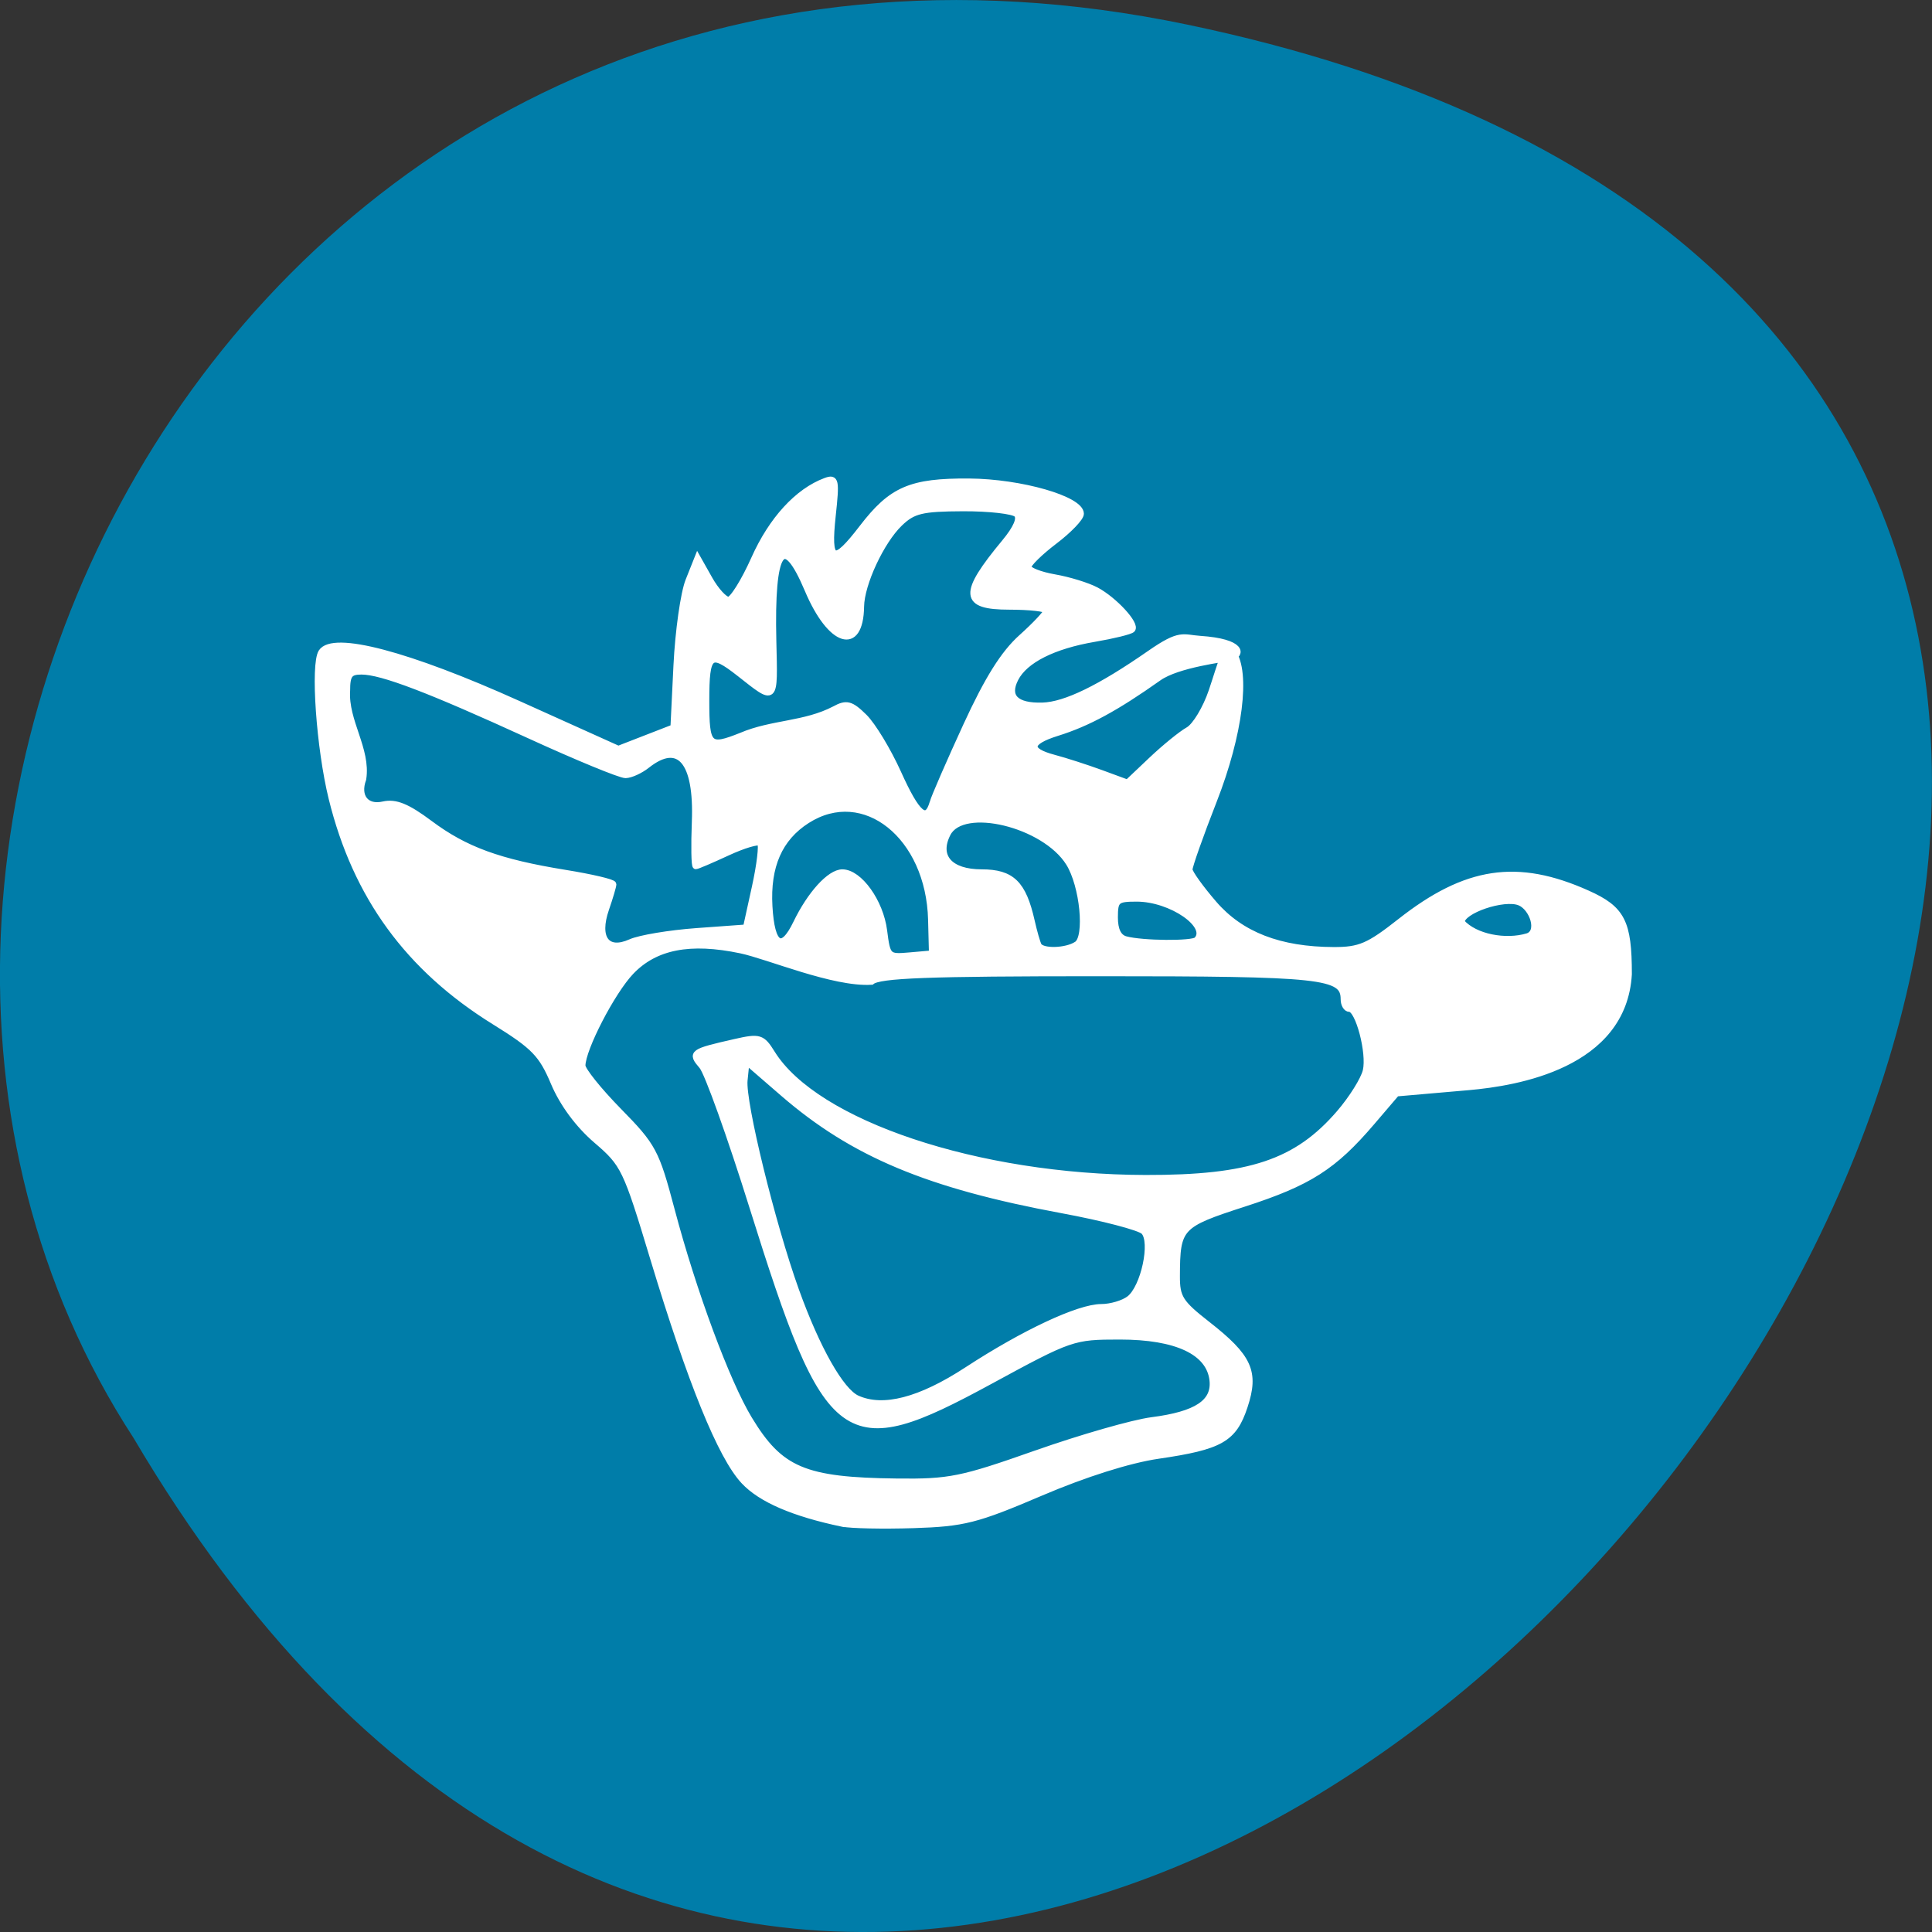 <svg xmlns="http://www.w3.org/2000/svg" viewBox="0 0 256 256"><rect x="0" y="0" width="256" height="256" fill="#333333" stroke="none"/><path d="m 157.29 3.255 c 239.91 49.981 -17.642 393.86 -139.59 187.29 c -52.27 -80.25 16.2 -213 139.59 -187.29 z" fill="#007da9" color="#000"/><path d="m 111.61 201.88 c -6.479 -1.358 -10.787 -3.22 -13.04 -5.635 -3.044 -3.263 -7.05 -13.12 -12 -29.507 -3.604 -11.934 -3.879 -12.506 -7.532 -15.638 -2.4 -2.058 -4.469 -4.856 -5.638 -7.623 -1.612 -3.816 -2.612 -4.846 -7.865 -8.103 -11.418 -7.079 -18.374 -16.621 -21.568 -29.587 -1.637 -6.646 -2.419 -17.751 -1.363 -19.375 1.52 -2.339 11.458 0.276 26.07 6.862 l 13.261 5.976 c 2.44 -0.948 4.88 -1.895 7.321 -2.843 l 0.401 -8.237 c 0.221 -4.53 0.936 -9.58 1.59 -11.222 l 1.189 -2.985 l 1.562 2.77 c 0.859 1.524 2 2.77 2.538 2.77 0.537 0 2.075 -2.46 3.418 -5.466 2.313 -5.179 5.757 -8.935 9.444 -10.3 1.351 -0.5 1.429 -0.113 0.92 4.601 -0.671 6.218 0.142 6.553 3.925 1.619 3.902 -5.088 6.434 -6.183 14.173 -6.131 6.839 0.046 14.786 2.331 14.786 4.25 0 0.542 -1.569 2.176 -3.487 3.632 -1.918 1.456 -3.487 2.997 -3.487 3.425 0 0.428 1.569 1.052 3.487 1.386 1.918 0.334 4.411 1.102 5.54 1.707 2.401 1.286 5.376 4.525 4.754 5.176 -0.236 0.248 -2.483 0.801 -4.992 1.229 -5.459 0.931 -9.226 2.832 -10.481 5.289 -1.233 2.414 0.059 3.702 3.608 3.597 3.03 -0.09 7.632 -2.332 14.26 -6.943 4.03 -2.803 4.31 -2.052 6.606 -1.899 5.727 0.384 5.523 2.097 4.152 2.423 -0.864 0.206 -7.115 0.922 -9.635 2.706 -5.65 4 -9.387 6.03 -13.449 7.297 -3.857 1.205 -4.01 2.377 -0.424 3.327 1.501 0.398 4.307 1.304 6.237 2.01 l 3.508 1.29 l 3.188 -3.02 c 1.753 -1.66 3.946 -3.443 4.872 -3.962 0.926 -0.52 2.327 -2.839 3.111 -5.154 1.249 -3.685 1.846 -6.463 2.754 -5.212 1.966 2.709 0.941 10.915 -2.482 19.664 -1.805 4.612 -3.267 8.747 -3.248 9.187 0.019 0.441 1.479 2.476 3.246 4.523 3.574 4.141 8.726 6.136 15.888 6.155 3.45 0.008 4.641 -0.503 8.808 -3.785 8.729 -6.876 15.514 -7.895 24.807 -3.727 4.587 2.057 5.468 3.781 5.468 10.694 -0.704 12.08 -14.907 14.382 -21.15 14.936 l -9.62 0.837 l -3.282 3.841 c -5.05 5.91 -8.325 7.995 -16.917 10.774 -8.592 2.778 -8.893 3.103 -8.916 9.623 -0.01 2.845 0.443 3.563 4.02 6.358 5.574 4.36 6.467 6.324 4.956 10.893 -1.434 4.335 -3.158 5.318 -11.445 6.526 -3.824 0.557 -9.724 2.422 -15.585 4.926 -8.476 3.621 -10.179 4.053 -16.819 4.264 -4.063 0.129 -8.311 0.042 -9.439 -0.195 z m 25.685 -9.279 c 5.953 -2.1 12.855 -4.079 15.337 -4.397 5.941 -0.762 8.381 -2.379 8.05 -5.336 -0.42 -3.741 -4.775 -5.791 -12.303 -5.791 -6.196 0 -6.495 0.103 -17.193 5.92 -19.359 10.526 -21.433 9.01 -31.465 -23.06 -2.949 -9.427 -5.961 -17.833 -6.693 -18.68 -1.515 -1.754 -1.354 -1.87 4.398 -3.174 3.214 -0.729 3.552 -0.626 4.861 1.482 5.783 9.313 27.27 16.496 49.49 16.545 13.846 0.031 20.05 -2.046 25.707 -8.608 1.65 -1.914 3.229 -4.436 3.509 -5.605 0.565 -2.357 -0.985 -8.234 -2.172 -8.234 -0.416 0 -0.757 -0.567 -0.757 -1.259 0 -3.167 -2.83 -3.469 -32.486 -3.469 -22.61 0 -29.07 0.243 -30.1 1.132 -4.997 0.313 -13.66 -3.387 -17.297 -4.155 -6.749 -1.42 -11.375 -0.519 -14.581 2.84 -2.508 2.628 -6.429 10.202 -6.446 12.45 -0.004 0.6 2.167 3.308 4.826 6.02 4.572 4.66 4.951 5.37 6.996 13.09 2.875 10.857 7.31 22.824 10.274 27.723 4.115 6.799 7.314 8.155 19.579 8.296 6.98 0.081 8.564 -0.24 18.46 -3.731 z m -9.154 -11.06 c 7.54 -4.922 14.818 -8.329 17.794 -8.329 1.255 0 2.926 -0.494 3.714 -1.098 1.935 -1.482 3.246 -7.586 1.921 -8.939 -0.544 -0.556 -5.419 -1.83 -10.834 -2.832 -17.752 -3.286 -27.695 -7.451 -36.979 -15.49 l -4.864 -4.212 l -0.256 2.511 c -0.294 2.888 3.675 19.09 6.819 27.834 2.786 7.75 5.964 13.358 8.118 14.328 3.455 1.555 8.345 0.289 14.565 -3.772 z m -4.745 -59.668 c -0.274 -11.09 -8.911 -17.998 -16.463 -13.173 -3.673 2.347 -5.303 6.06 -5 11.4 0.295 5.267 1.691 6.138 3.576 2.23 1.86 -3.854 4.462 -6.717 6.105 -6.717 2.241 0 5.03 3.889 5.514 7.697 0.448 3.499 0.514 3.563 3.42 3.308 l 2.963 -0.26 z m -31.08 1.523 l 6.55 -0.476 l 1.18 -5.368 c 0.649 -2.952 0.962 -5.596 0.697 -5.875 -0.266 -0.279 -2.223 0.299 -4.348 1.284 -2.125 0.985 -4.01 1.791 -4.198 1.791 -0.183 0 -0.23 -2.651 -0.104 -5.89 0.311 -8.01 -2.11 -10.843 -6.376 -7.462 -0.876 0.694 -2.146 1.273 -2.823 1.287 -0.677 0.013 -6.399 -2.342 -12.717 -5.235 -13.347 -6.111 -19.591 -8.49 -22.28 -8.49 -1.584 0 -1.923 0.449 -1.923 2.549 -0.264 4.068 2.754 7.762 2.135 11.716 -0.852 2.326 0.402 3.907 2.686 3.39 1.613 -0.365 3.153 0.261 6.146 2.499 4.673 3.494 9.183 5.143 17.953 6.563 3.497 0.566 6.358 1.239 6.358 1.495 0 0.256 -0.435 1.725 -0.966 3.264 -1.341 3.886 0.111 5.837 3.285 4.416 1.206 -0.54 5.14 -1.196 8.743 -1.458 z m 50.38 1.749 c 1.485 -0.985 0.821 -7.804 -1.052 -10.798 -3.24 -5.182 -14.09 -7.806 -16.09 -3.892 -1.559 3.053 0.286 5.158 4.522 5.158 3.985 0 5.494 1.471 6.611 6.448 0.319 1.418 0.735 2.869 0.924 3.224 0.47 0.879 3.68 0.791 5.082 -0.139 z m 15.894 -0.59 c 1.817 -1.904 -3.395 -5.504 -7.97 -5.504 -2.673 0 -2.912 0.207 -2.912 2.516 0 1.673 0.481 2.648 1.436 2.909 2.198 0.602 8.894 0.658 9.447 0.079 z m 43.811 -0.471 c 1.795 -0.553 0.691 -3.823 -1.043 -4.52 -2.085 -0.838 -7.706 1.076 -7.706 2.624 1.791 2.024 5.863 2.762 8.75 1.895 z m -78.81 -17.714 c 0.243 -0.827 2.244 -5.423 4.446 -10.213 2.844 -6.186 4.966 -9.572 7.326 -11.688 1.827 -1.639 3.322 -3.233 3.322 -3.542 0 -0.309 -2.215 -0.562 -4.923 -0.562 -6.185 0 -6.309 -1.647 -0.637 -8.488 1.563 -1.885 2.124 -3.193 1.604 -3.738 -0.44 -0.461 -3.649 -0.827 -7.13 -0.813 -5.458 0.022 -6.614 0.3 -8.396 2.02 -2.458 2.371 -5.084 8.01 -5.126 11.02 -0.088 6.157 -4.03 4.912 -7.04 -2.222 -3.285 -7.783 -4.879 -5.421 -4.588 6.799 0.196 8.235 0.361 8.08 -4.449 4.296 -3.918 -3.079 -4.435 -2.661 -4.435 3.593 0 6.07 0.326 6.397 4.664 4.667 4.046 -1.733 8.413 -1.452 12.363 -3.521 1.578 -0.862 2.151 -0.713 3.912 1.021 1.135 1.117 3.163 4.471 4.508 7.454 2.486 5.513 3.787 6.625 4.582 3.919 z" fill="#fff" stroke="#fff" stroke-width="0.84"/></svg>